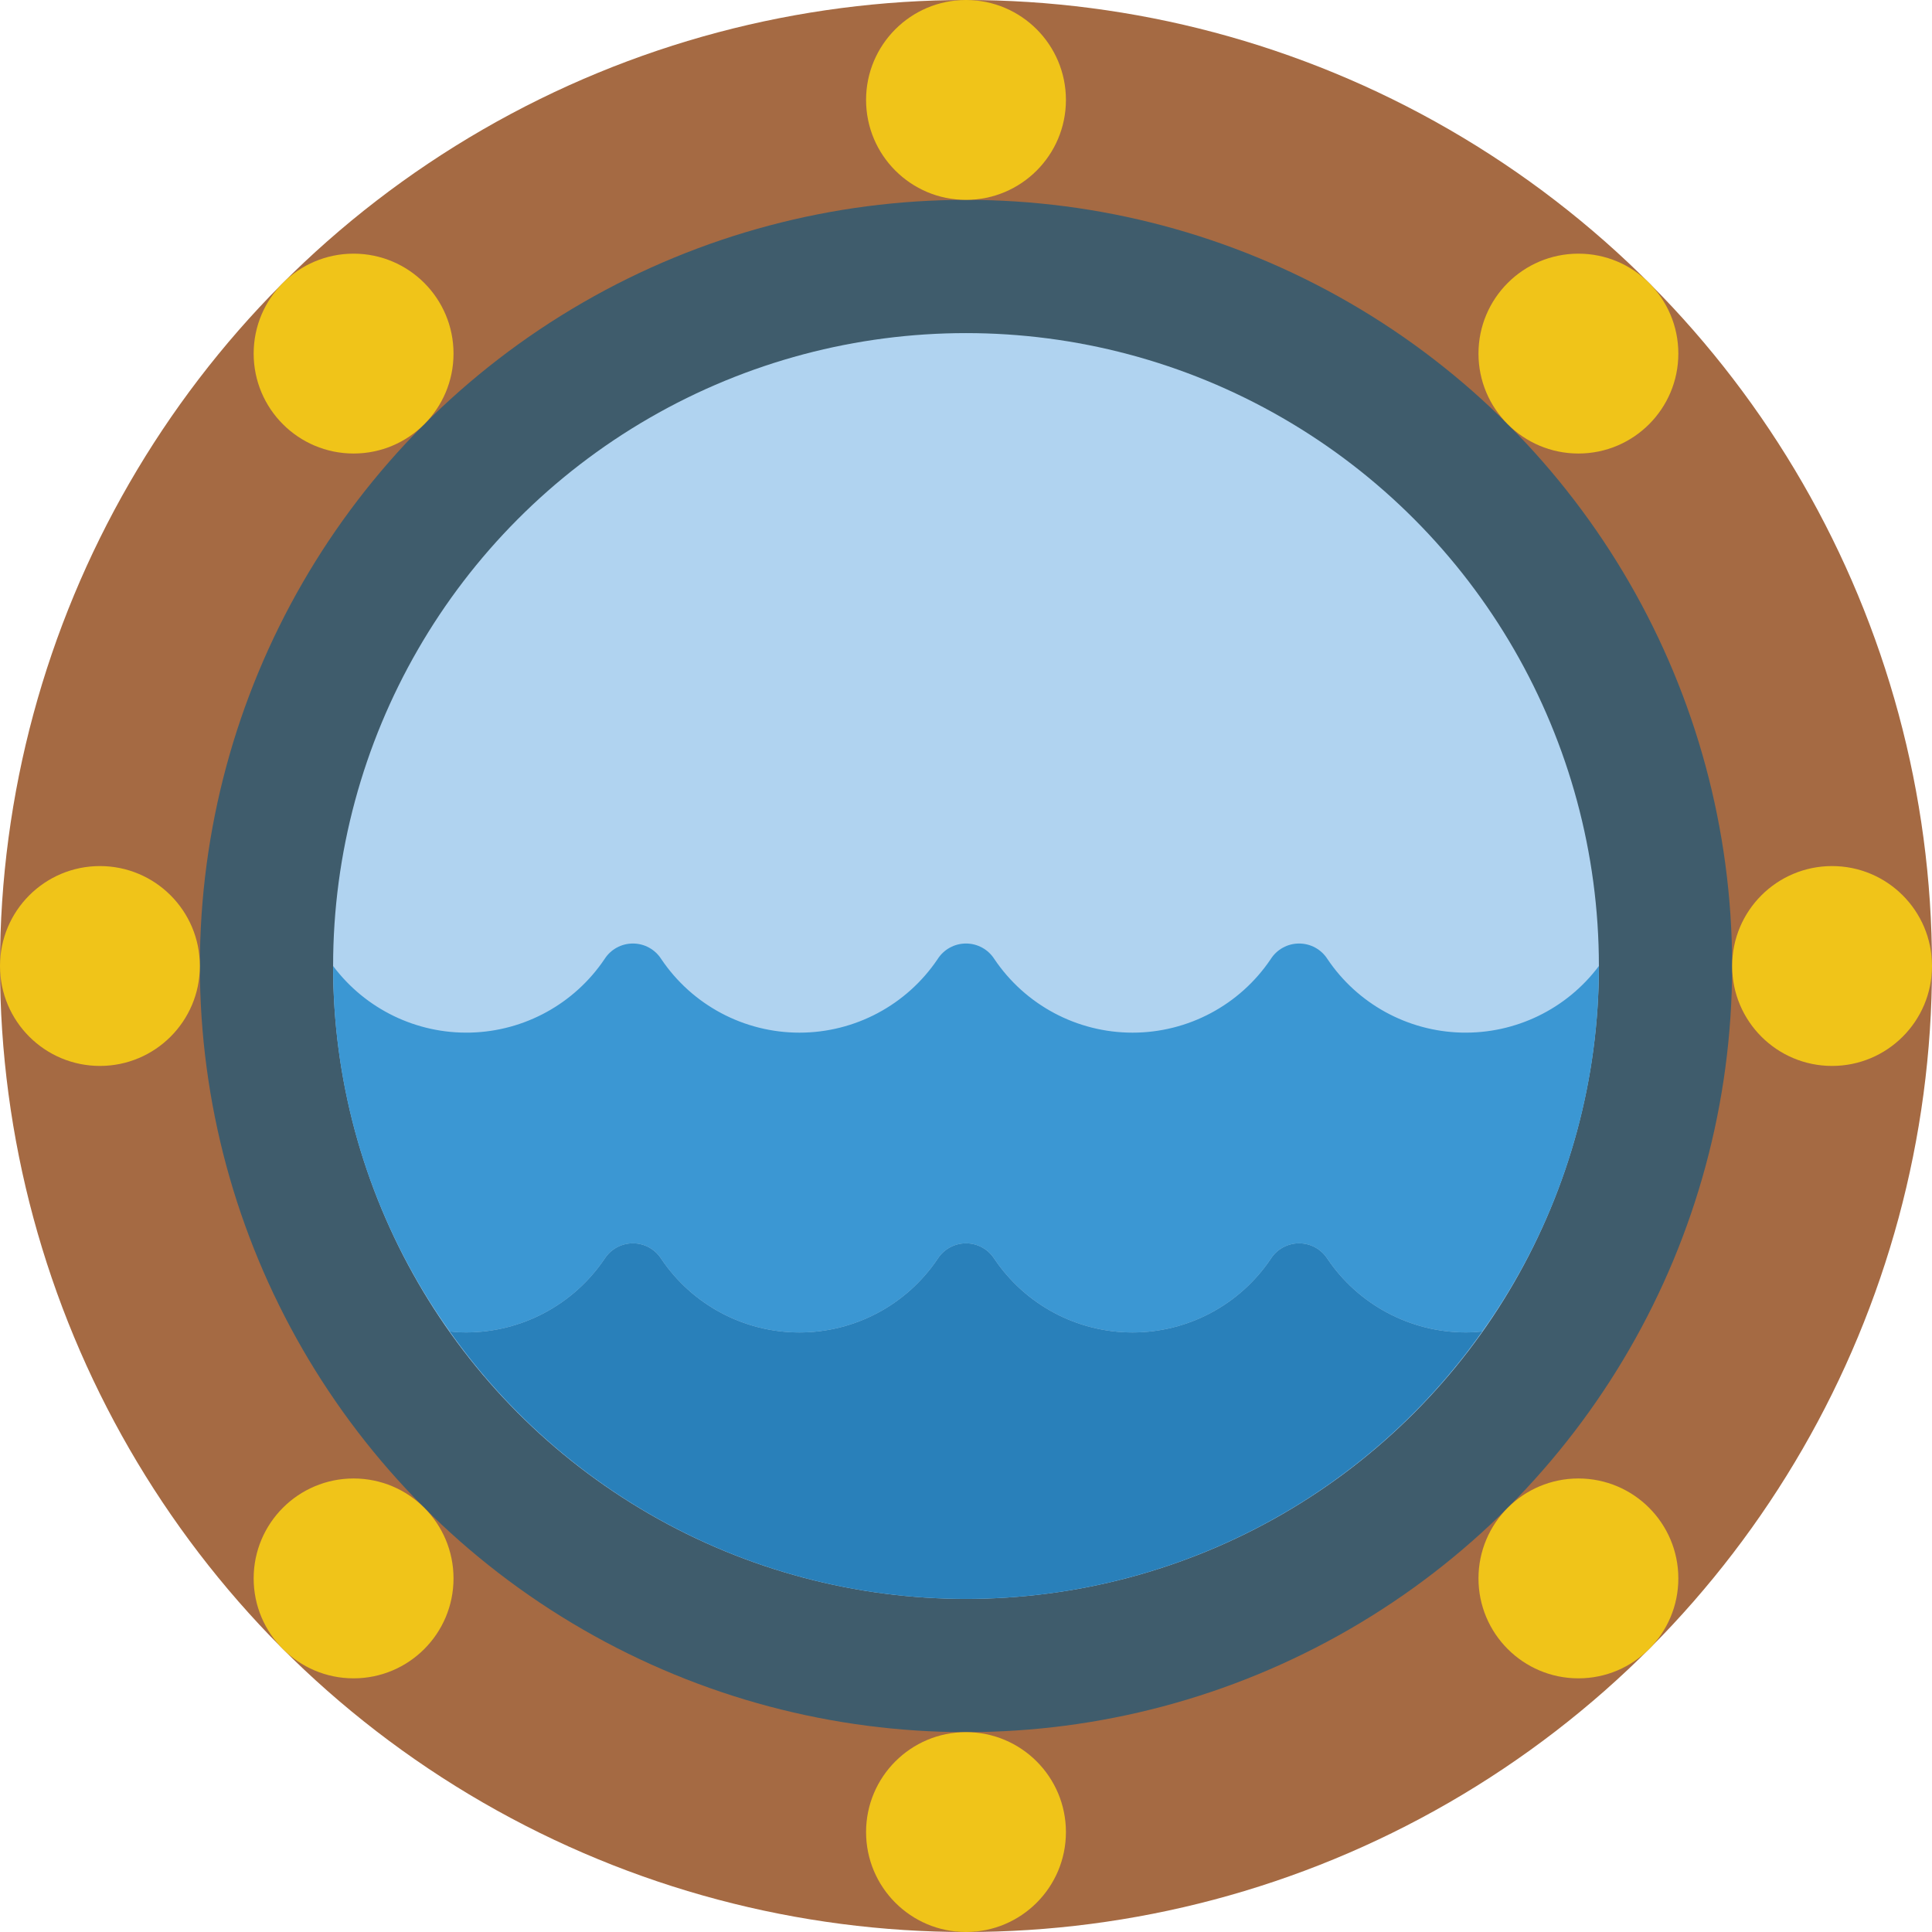 <svg height="512" viewBox="0 0 58 58" width="512" xmlns="http://www.w3.org/2000/svg"><g id="Page-1" fill="none" fill-rule="evenodd"><g id="005---Porthole" fill-rule="nonzero"><circle id="Oval" cx="29" cy="29" fill="#a56a43" r="29"/><circle id="Oval" cx="29" cy="29" fill="#3f5c6c" r="23"/><circle id="Oval" cx="29" cy="29" fill="#b0d3f0" r="19"/><g fill="#f0c419"><circle id="Oval" cx="29" cy="3" r="3"/><circle id="Oval" cx="10.615" cy="10.615" r="3"/><circle id="Oval" cx="3" cy="29" r="3"/><circle id="Oval" cx="10.615" cy="47.385" r="3"/><circle id="Oval" cx="29" cy="55" r="3"/><circle id="Oval" cx="47.385" cy="47.385" r="3"/><circle id="Oval" cx="55" cy="29" r="3"/><circle id="Oval" cx="47.385" cy="10.615" r="3"/></g><path id="Shape" d="m48 29c.007 3.932-1.217 7.768-3.5 10.97-.166.02-.333.03-.5.03-1.664-.003-3.219-.831-4.15-2.21-.185-.29-.506-.465-.85-.465s-.665.175-.85.465c-.929 1.382-2.485 2.211-4.15 2.211s-3.221-.829-4.15-2.211c-.185-.29-.506-.465-.85-.465s-.665.175-.85.465c-.929 1.382-2.485 2.211-4.15 2.211s-3.221-.829-4.15-2.211c-.185-.29-.506-.465-.85-.465s-.665.175-.85.465c-.931 1.379-2.486 2.207-4.15 2.21-.167 0-.334-.01-.5-.03-2.283-3.202-3.507-7.038-3.5-10.97.971 1.296 2.51 2.041 4.129 1.999 1.619-.042 3.117-.865 4.021-2.209.185-.29.506-.465.85-.465s.665.175.85.465c.929 1.382 2.485 2.211 4.15 2.211s3.221-.829 4.15-2.211c.185-.29.506-.465.85-.465s.665.175.85.465c.929 1.382 2.485 2.211 4.15 2.211s3.221-.829 4.15-2.211c.185-.29.506-.465.85-.465s.665.175.85.465c.903 1.344 2.402 2.167 4.021 2.209 1.619.042 3.158-.703 4.129-1.999z" fill="#3b97d3"/><path id="Shape" d="m44.5 39.97c-3.556 5.035-9.336 8.03-15.5 8.03s-11.944-2.994-15.5-8.03c.166.02.333.03.5.03 1.664-.003 3.219-.831 4.15-2.21.185-.29.506-.465.85-.465s.665.175.85.465c.929 1.382 2.485 2.211 4.15 2.211s3.221-.829 4.15-2.211c.185-.29.506-.465.85-.465s.665.175.85.465c.929 1.382 2.485 2.211 4.15 2.211s3.221-.829 4.15-2.211c.185-.29.506-.465.85-.465s.665.175.85.465c.931 1.379 2.486 2.207 4.15 2.21.167 0.0.334-.01.5-.03z" fill="#2980ba"/></g></g></svg>